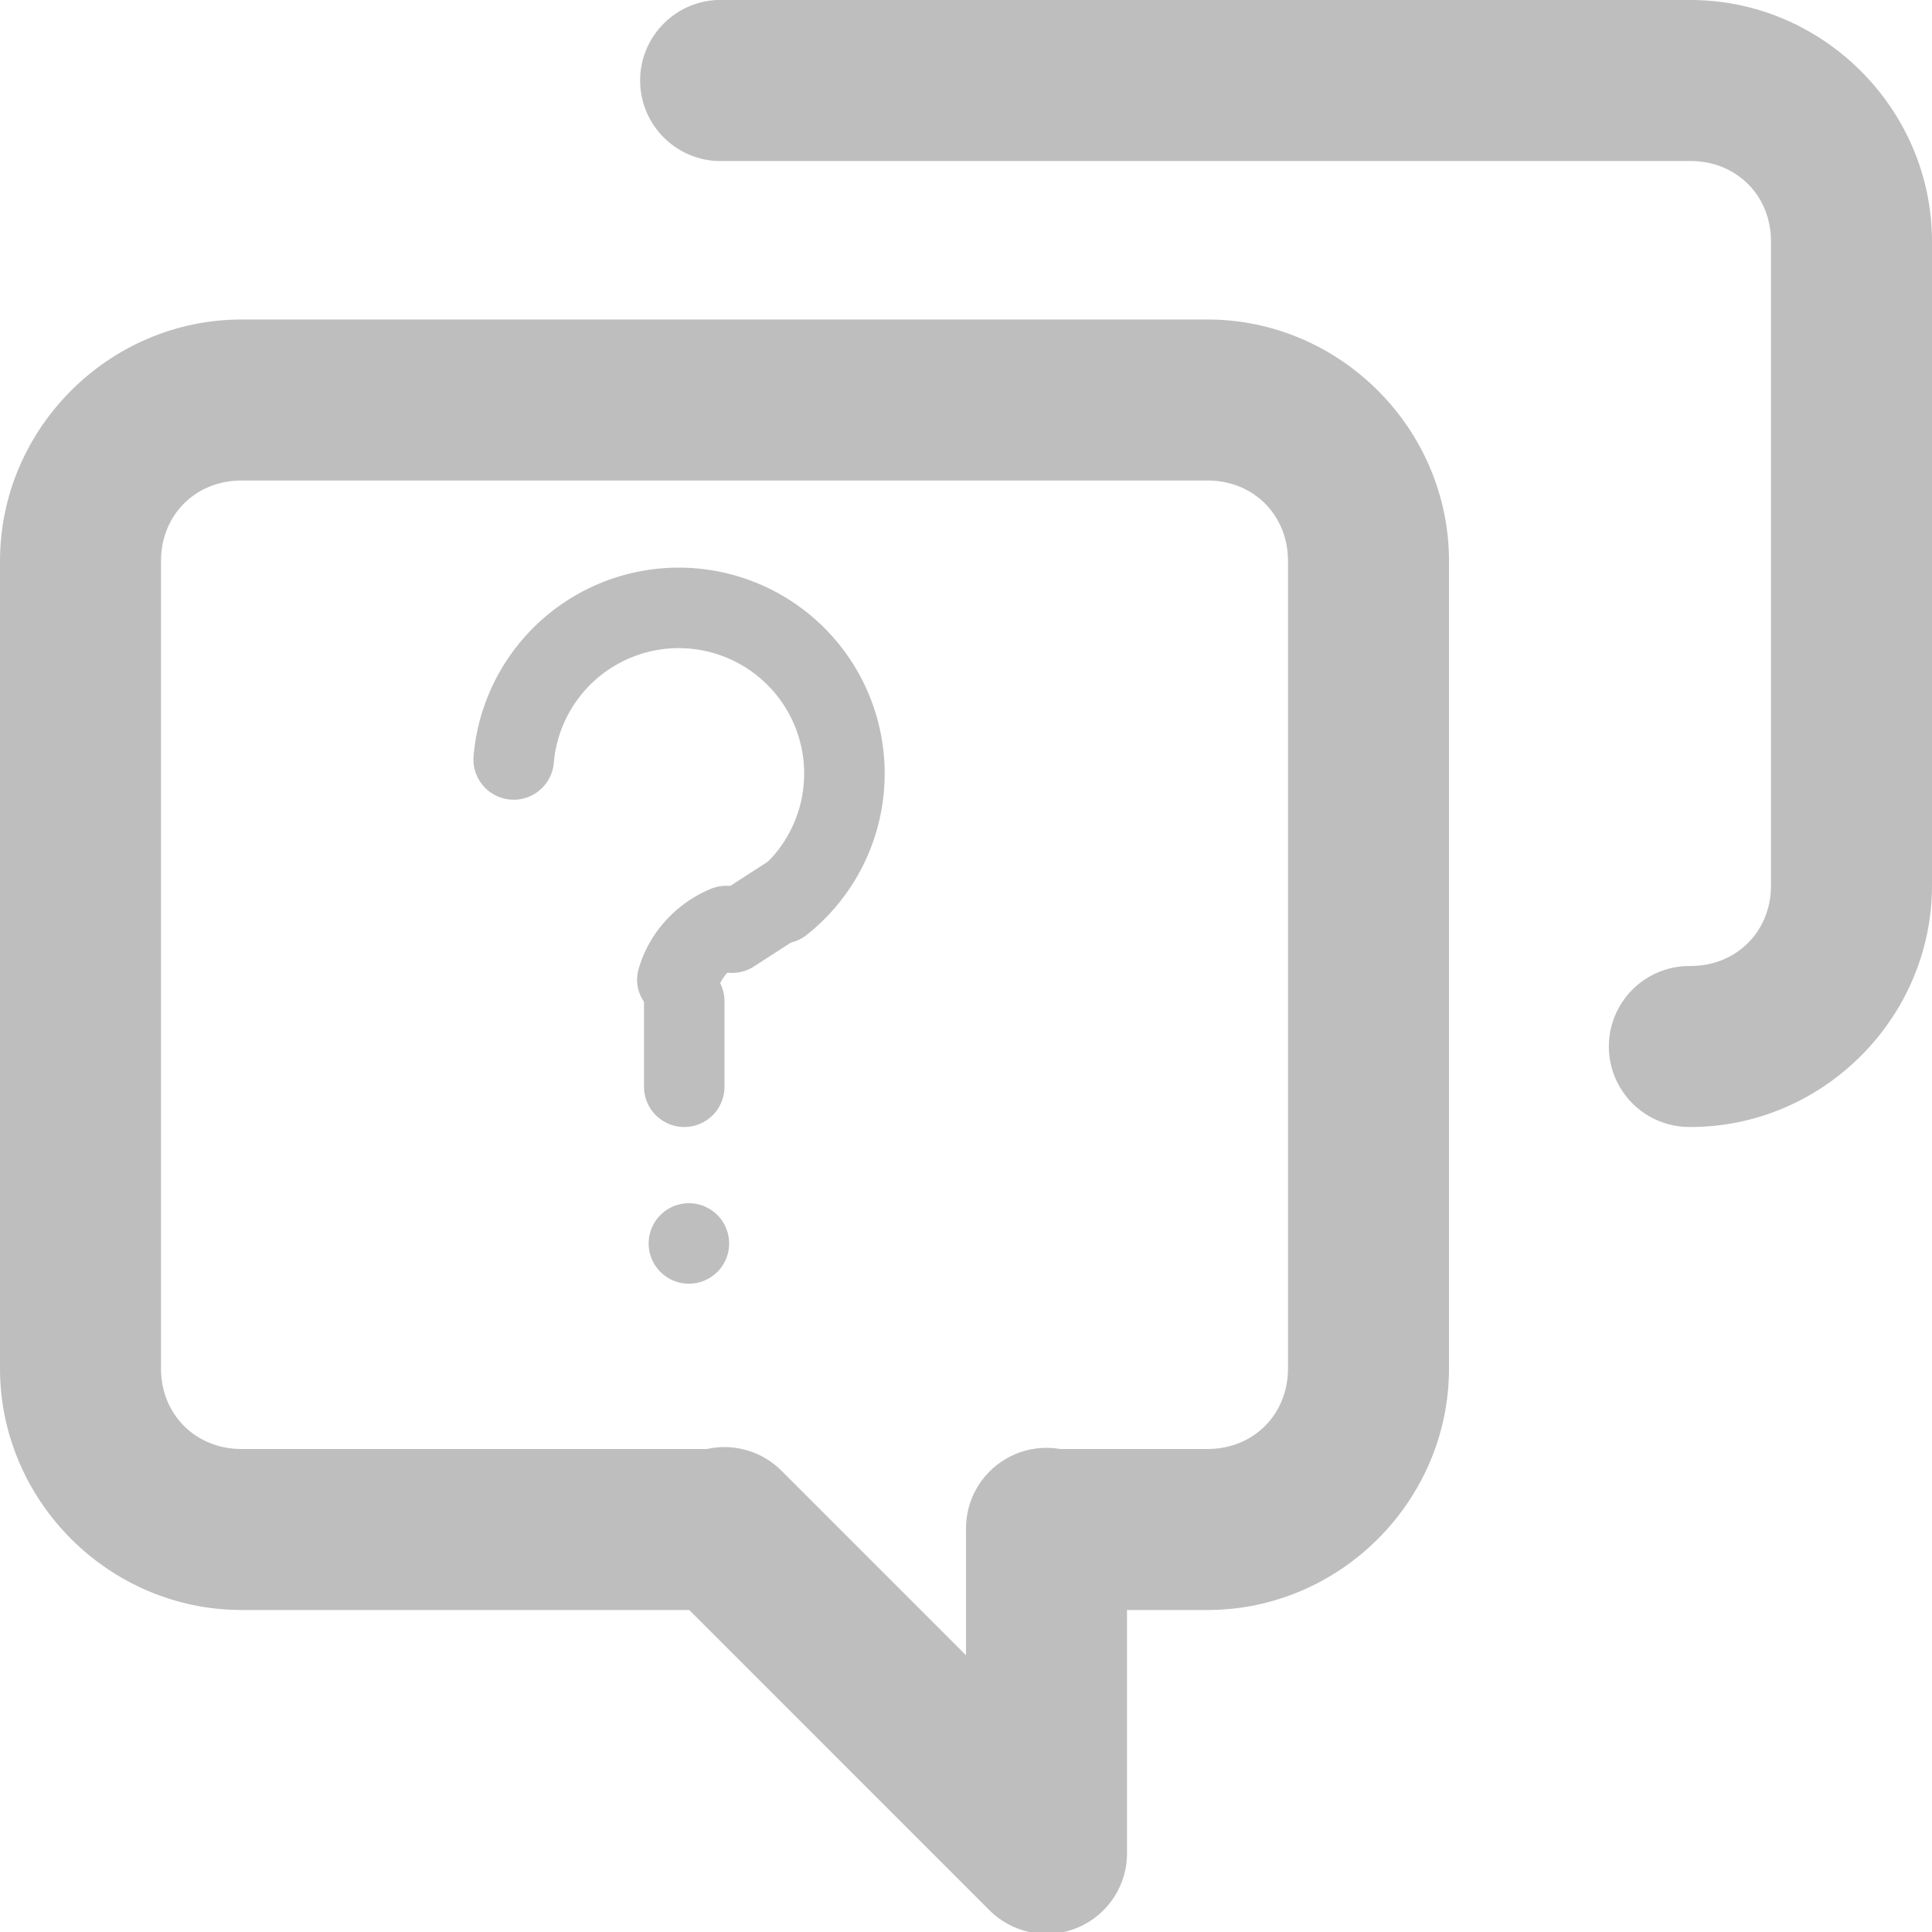 <?xml version="1.0" encoding="UTF-8" standalone="no"?>
<!-- Created with Inkscape (http://www.inkscape.org/) -->
<svg
   xmlns:svg="http://www.w3.org/2000/svg"
   xmlns="http://www.w3.org/2000/svg"
   version="1.0"
   width="24"
   height="24"
   id="svg7384">
  <title
     id="title9167">Moblin Icon Theme</title>
  <defs
     id="defs7386" />
  <g
     transform="translate(524,-468)"
     id="layer3" />
  <g
     transform="translate(524,-468)"
     id="layer5" />
  <g
     transform="translate(524,-468)"
     id="layer7" />
  <g
     transform="translate(524,-468)"
     id="layer2" />
  <g
     transform="translate(524,-468)"
     id="layer8" />
  <g
     transform="translate(524,-1420.362)"
     id="layer1" />
  <g
     transform="translate(524,-468)"
     id="layer11" />
  <g
     transform="translate(524,-468)"
     id="layer4" />
  <g
     transform="translate(524,-468)"
     id="layer9" />
  <g
     transform="translate(524,-468)"
     id="layer10" />
  <g
     transform="translate(524,-468)"
     id="layer6">
    <rect
       width="24"
       height="24"
       x="-524"
       y="468"
       id="rect6379"
       style="opacity:0;fill:#ffffff;fill-opacity:1;stroke:none;display:inline" />
    <g
       transform="translate(-50.081,107)"
       id="g6381" />
    <path
       d="M -521,471.969 C -522.645,471.969 -524,473.324 -524,474.969 L -524,485 C -524,486.645 -522.645,488 -521,488 L -515.125,488 C -514.764,488.005 -514.429,487.816 -514.247,487.504 C -514.065,487.193 -514.065,486.807 -514.247,486.496 C -514.429,486.184 -514.764,485.995 -515.125,486 L -521,486 C -521.571,486 -522,485.571 -522,485 L -522,474.969 C -522,474.397 -521.571,473.969 -521,473.969 L -509,473.969 C -508.429,473.969 -508,474.397 -508,474.969 L -508,485 C -508,485.571 -508.429,486 -509,486 L -510.875,486 C -511.236,485.995 -511.571,486.184 -511.753,486.496 C -511.935,486.807 -511.935,487.193 -511.753,487.504 C -511.571,487.816 -511.236,488.005 -510.875,488 L -509,488 C -507.355,488 -506,486.645 -506,485 L -506,474.969 C -506,473.324 -507.355,471.969 -509,471.969 L -521,471.969 z"
       id="rect6389"
       style="fill:#bebebe;fill-opacity:1;stroke:none;stroke-width:2;stroke-linecap:round;stroke-linejoin:round;marker:none;stroke-miterlimit:4;stroke-dashoffset:0;stroke-opacity:1;visibility:visible;display:inline;overflow:visible;enable-background:accumulate" />
    <path
       d="M -515.219,486 C -515.592,486.068 -515.895,486.341 -516.001,486.705 C -516.106,487.069 -515.997,487.461 -515.719,487.719 L -511.719,491.719 C -511.432,492.015 -510.994,492.105 -510.614,491.946 C -510.234,491.787 -509.99,491.412 -510,491 L -510,487 C -509.995,486.639 -510.184,486.304 -510.496,486.122 C -510.807,485.94 -511.193,485.94 -511.504,486.122 C -511.816,486.304 -512.005,486.639 -512,487 L -512,488.562 L -514.281,486.281 C -514.523,486.031 -514.879,485.924 -515.219,486 L -515.219,486 z"
       id="path6401"
       style="fill:#bebebe;fill-opacity:1;stroke:none;stroke-width:2;stroke-linecap:round;stroke-linejoin:round;marker:none;stroke-miterlimit:4;stroke-dasharray:none;stroke-dashoffset:0;stroke-opacity:1;visibility:visible;display:inline;overflow:visible;enable-background:accumulate" />
    <path
       d="M -515.094,468 C -515.646,468.026 -516.073,468.495 -516.047,469.047 C -516.021,469.599 -515.552,470.026 -515,470 L -503,470 C -502.429,470 -502,470.429 -502,471 L -502,479 C -502,479.571 -502.429,480 -503,480 C -503.361,479.995 -503.696,480.184 -503.878,480.496 C -504.06,480.807 -504.06,481.193 -503.878,481.504 C -503.696,481.816 -503.361,482.005 -503,482 C -501.355,482 -500,480.645 -500,479 L -500,471 C -500,469.355 -501.355,468 -503,468 L -515,468 C -515.031,467.999 -515.063,467.999 -515.094,468 z"
       id="path6414"
       style="fill:#bebebe;fill-opacity:1;stroke:none;stroke-width:2;stroke-linecap:round;stroke-linejoin:round;marker:none;stroke-miterlimit:4;stroke-dashoffset:0;stroke-opacity:1;visibility:visible;display:inline;overflow:visible;enable-background:accumulate" />
    <g
       transform="translate(-34.081,97)"
       id="g6427">
      <path
         d="M -516.993,480.83 A 2,2 0 1 1 -513.757,482.567"
         transform="matrix(1.029,0,0,1.029,48.448,-114.34)"
         id="path6416"
         style="fill:none;stroke:#bebebe;stroke-width:0.972;stroke-linecap:round;stroke-linejoin:round;marker:none;stroke-miterlimit:4;stroke-dasharray:none;stroke-dashoffset:0;stroke-opacity:1;visibility:visible;display:inline;overflow:visible;enable-background:accumulate" />
      <path
         d="M -516.928,480.47 A 2,2 0 0 1 -515.812,479.172"
         transform="matrix(0.54,0,0,0.521,-202.355,132.846)"
         id="path6418"
         style="fill:none;stroke:#bebebe;stroke-width:1.885;stroke-linecap:round;stroke-linejoin:round;marker:none;stroke-miterlimit:4;stroke-dasharray:none;stroke-dashoffset:0;stroke-opacity:1;visibility:visible;display:inline;overflow:visible;enable-background:accumulate" />
      <path
         d="M -481.419,384.5 L -481.419,383.438"
         id="path6421"
         style="fill:none;stroke:#bebebe;stroke-width:1;stroke-linecap:round;stroke-linejoin:round;marker:none;stroke-miterlimit:4;stroke-dasharray:none;stroke-dashoffset:0;stroke-opacity:1;visibility:visible;display:inline;overflow:visible;enable-background:accumulate" />
      <path
         d="M -514.5,483.797 A 0.703,0.703 0 1 1 -515.906,483.797 A 0.703,0.703 0 1 1 -514.5,483.797 z"
         transform="matrix(0.711,0,0,0.711,-115.052,42.467)"
         id="path6423"
         style="fill:#bebebe;fill-opacity:1;stroke:none;stroke-width:1.406;marker:none;visibility:visible;display:inline;overflow:visible;enable-background:accumulate" />
      <path
         d="M -513.906,479.586 L -513.18,479.117"
         transform="translate(33.081,-97)"
         id="path6425"
         style="fill:none;stroke:#bebebe;stroke-width:1;stroke-linecap:round;stroke-linejoin:round;marker:none;stroke-miterlimit:4;stroke-dasharray:none;stroke-dashoffset:0;stroke-opacity:1;visibility:visible;display:inline;overflow:visible;enable-background:accumulate" />
    </g>
  </g>
</svg>
